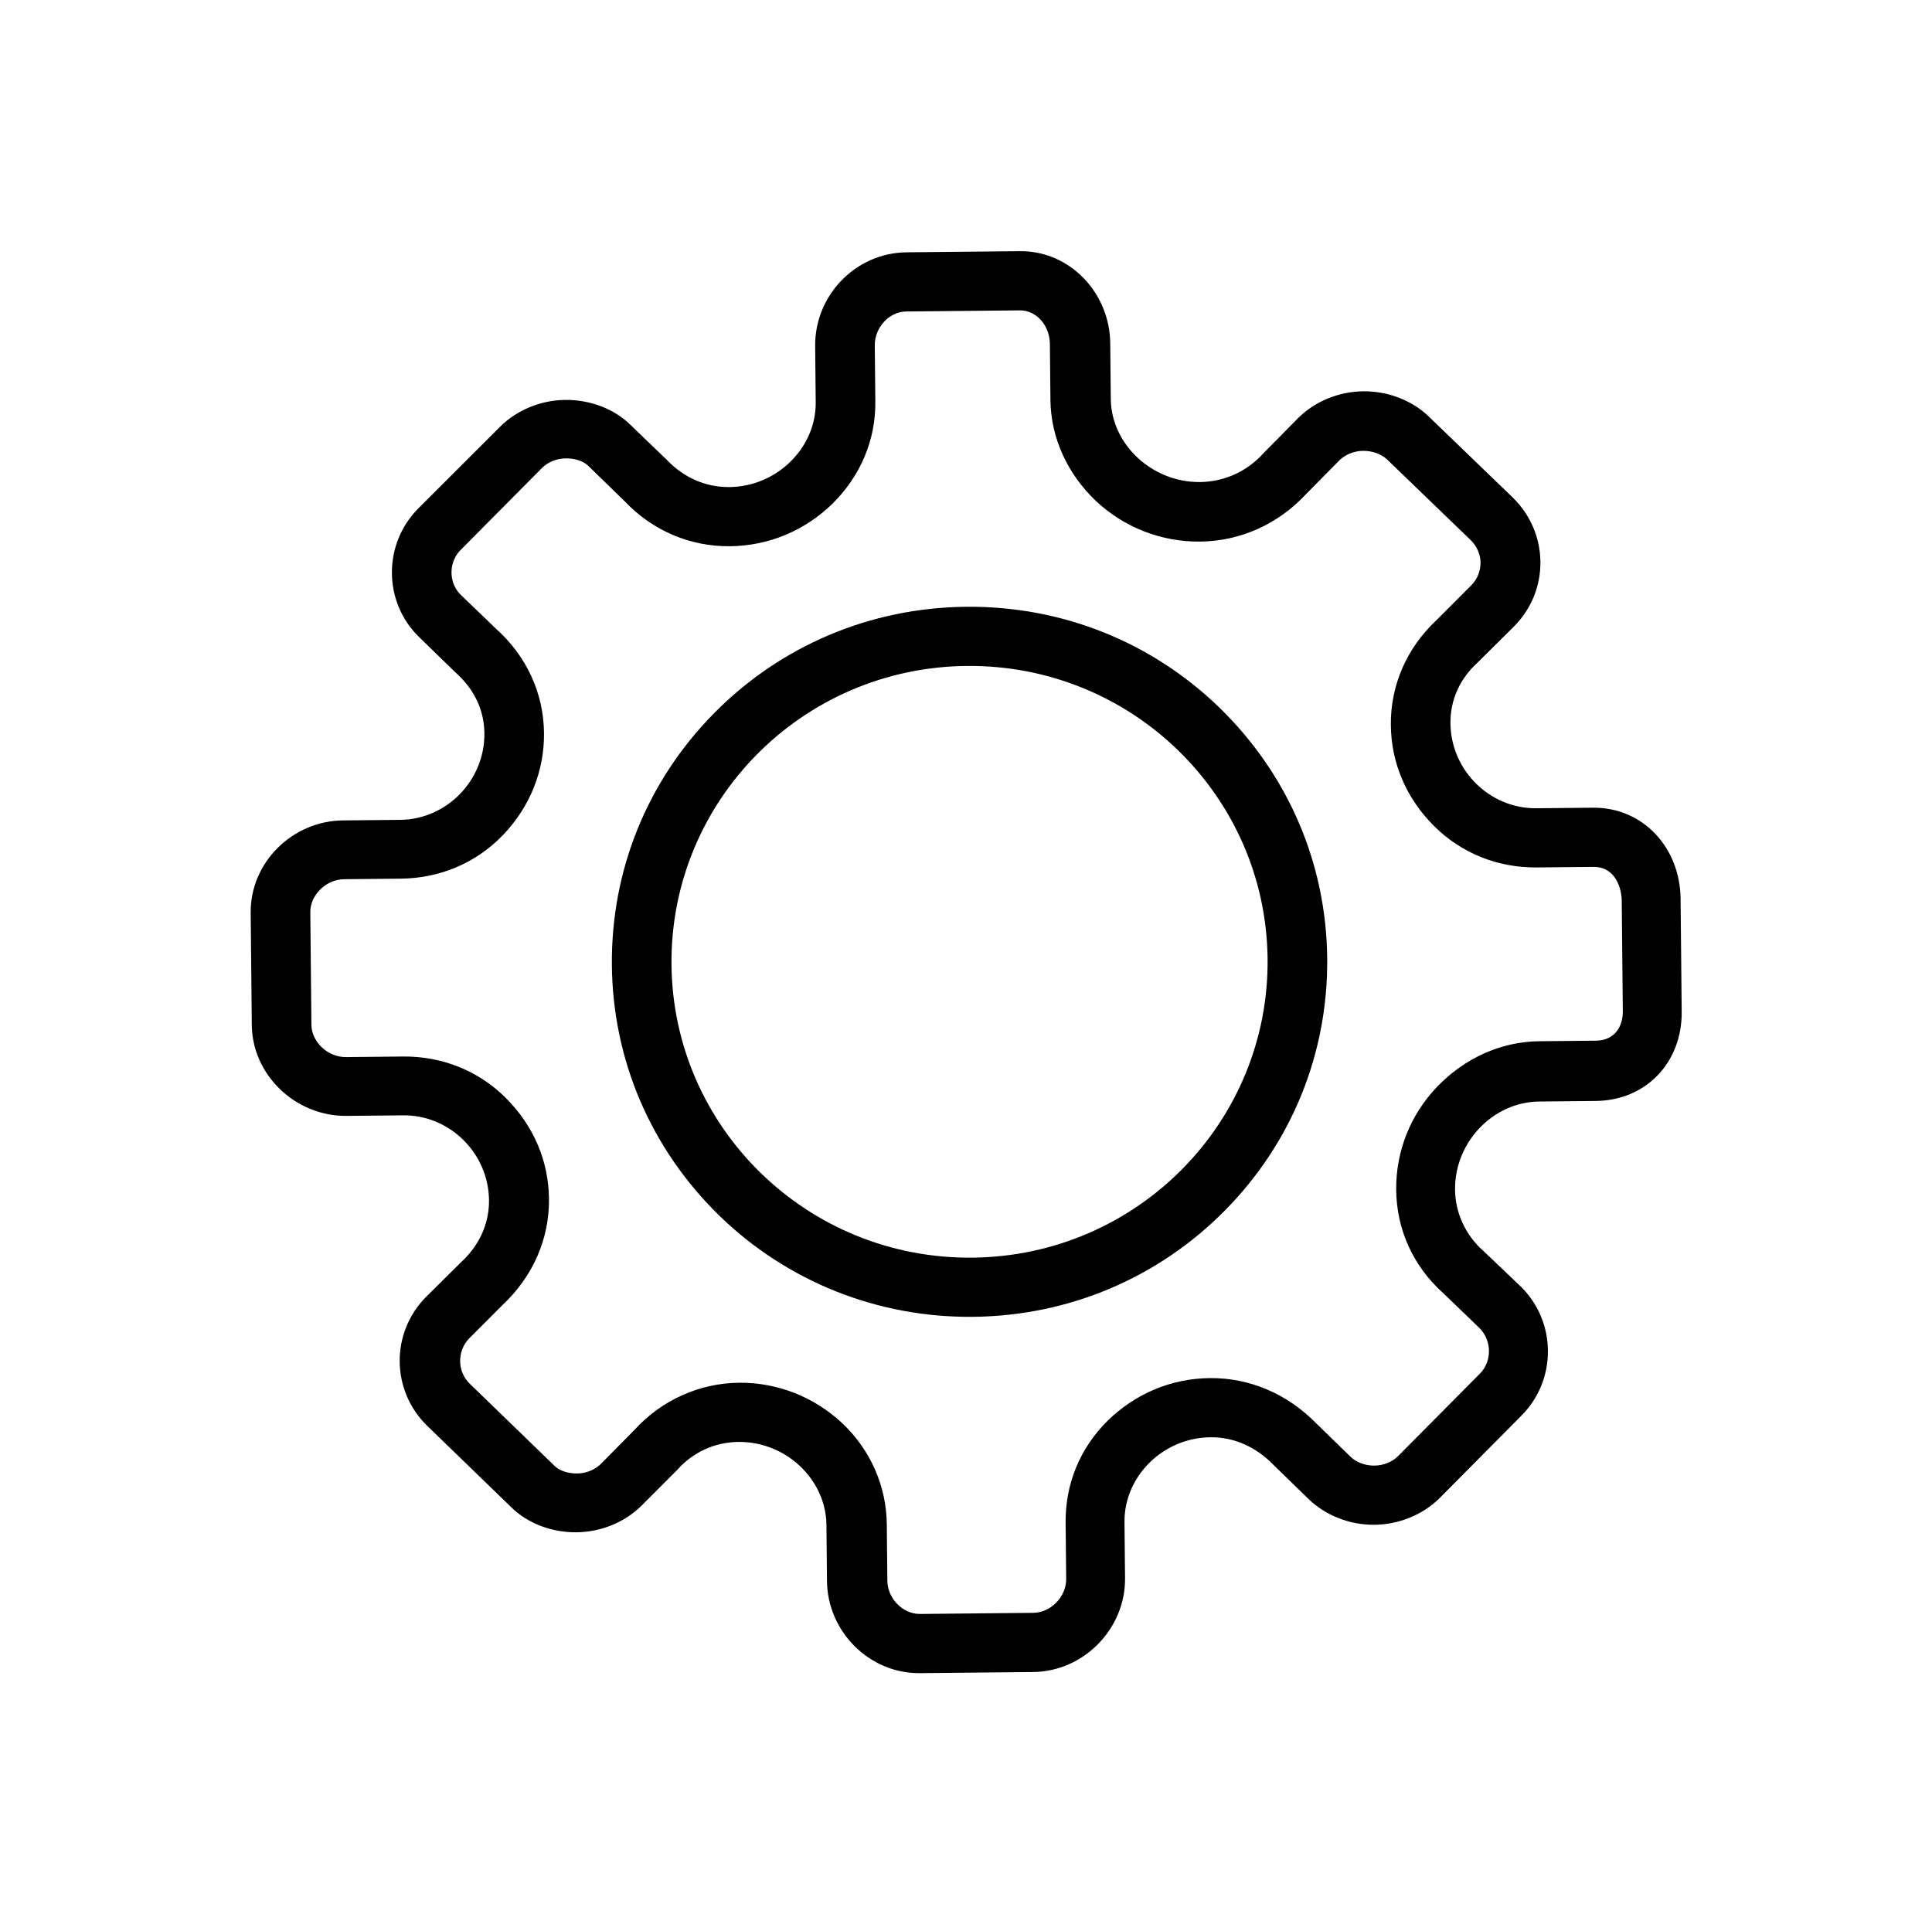 <svg width="250" height="249" viewBox="0 0 250 249" fill="none" xmlns="http://www.w3.org/2000/svg">
<path d="M125.004 78.528C112.615 78.65 101.044 83.551 92.403 92.3C83.763 101.049 79.056 112.631 79.177 124.931C79.299 137.231 84.233 148.67 93.045 157.294C101.857 165.871 113.571 170.542 125.912 170.42C138.302 170.297 149.873 165.396 158.513 156.648C167.154 147.899 171.861 136.317 171.739 124.016C171.618 111.716 166.683 100.277 157.871 91.653C149.06 83.076 137.394 78.405 125.004 78.528ZM125.836 162.762C104.48 162.973 87.099 145.961 86.891 124.855C86.683 103.748 103.723 86.396 125.08 86.185C146.437 85.974 163.817 102.986 164.026 124.093C164.234 145.199 147.193 162.551 125.836 162.762Z" fill="black"/>
<path d="M206.116 104.531L198.788 104.603C192.811 104.662 187.748 99.734 187.687 93.608C187.657 90.545 188.932 87.804 191.225 85.723L195.904 81.082C200.535 76.441 200.462 68.975 195.739 64.379L184.884 53.908C182.742 51.823 179.596 50.609 176.415 50.641C173.233 50.672 170.16 51.947 168.011 54.074L163.524 58.618C161.378 61.032 158.402 62.354 155.268 62.385C149.097 62.446 143.794 57.521 143.735 51.634L143.664 44.407C143.6 37.946 138.483 32.444 131.975 32.508L117.32 32.653C110.667 32.719 105.418 38.275 105.482 44.784L105.554 52.059C105.612 57.946 100.551 62.974 94.38 63.035C91.295 63.065 88.486 61.8 86.343 59.572L81.621 55.023C79.479 52.891 76.333 51.725 73.151 51.757C69.97 51.788 66.897 53.063 64.748 55.19L54.101 65.826C49.519 70.466 49.593 77.98 54.266 82.481L58.842 86.935C61.274 89.065 62.65 91.78 62.681 94.891C62.742 101.017 57.777 106.044 51.799 106.103L44.471 106.175C37.866 106.193 32.375 111.608 32.439 118.117L32.511 125.392L32.583 132.666C32.647 139.128 38.244 144.481 44.849 144.416L52.177 144.343C58.155 144.284 63.218 149.212 63.278 155.339C63.308 158.402 61.986 161.239 59.597 163.416L55.109 167.864C50.526 172.505 50.6 179.971 55.274 184.52L66.129 195.038C68.272 197.171 71.417 198.337 74.599 198.305C77.781 198.274 80.854 196.999 83.002 194.872L87.633 190.231C89.636 187.962 92.468 186.641 95.553 186.611C101.724 186.55 106.883 191.477 106.941 197.364L107.013 204.638C107.077 211.1 112.435 216.599 119.039 216.534L133.695 216.389C140.251 216.324 145.645 210.767 145.58 204.258L145.509 196.983C145.45 191.096 150.463 186.068 156.634 186.007C159.719 185.977 162.577 187.289 164.818 189.612L169.394 194.066C171.584 196.151 174.682 197.365 177.864 197.333C181.045 197.302 184.118 196.027 186.267 193.9L196.913 183.168C201.495 178.528 201.421 171.014 196.748 166.465L191.978 161.917C189.644 159.882 188.313 156.975 188.283 153.96C188.223 147.834 193.185 142.616 199.163 142.557L206.491 142.484C213.048 142.419 217.675 137.444 217.611 130.935L217.538 123.564L217.466 116.289C217.402 109.78 212.673 104.466 206.116 104.531ZM209.921 123.639L209.992 130.866C210.012 132.876 208.921 134.658 206.511 134.682L199.183 134.754C194.217 134.803 189.513 136.956 185.982 140.629C182.498 144.253 180.617 149.01 180.666 153.988C180.717 159.157 182.885 163.922 186.825 167.425L191.449 171.878C193.056 173.49 193.083 176.17 191.508 177.765L180.862 188.496C180.098 189.222 178.993 189.664 177.836 189.675C176.679 189.687 175.518 189.267 174.788 188.556L170.358 184.244C166.607 180.404 161.717 178.299 156.558 178.35C151.545 178.399 146.935 180.359 143.354 183.841C139.725 187.419 137.842 192.08 137.891 197.058L137.963 204.333C137.986 206.678 135.933 208.709 133.716 208.73L119.06 208.875C116.842 208.897 114.846 206.907 114.823 204.561L114.751 197.287C114.702 192.357 112.679 187.686 108.981 184.181C105.331 180.77 100.587 178.903 95.622 178.952C90.512 179.002 85.616 181.204 82.134 185.02L77.694 189.515C76.93 190.241 75.825 190.683 74.668 190.694C73.511 190.706 72.35 190.334 71.717 189.67L71.668 189.623L71.62 189.575L60.764 179.057C59.158 177.493 59.132 174.861 60.707 173.218L65.051 168.867C68.968 165.19 71.09 160.335 71.039 155.166C70.99 150.189 69.016 145.661 65.462 142.106C61.858 138.504 57.115 136.684 52.15 136.733L44.774 136.806C42.363 136.83 40.318 134.792 40.297 132.638L40.225 125.315L40.153 118.041C40.132 115.887 42.136 113.809 44.546 113.785L51.874 113.713C56.84 113.664 61.546 111.75 65.077 108.078C68.561 104.454 70.444 99.792 70.395 94.862C70.344 89.694 68.127 84.881 64.138 81.331L59.66 77.019C58.589 75.977 58.432 74.781 58.426 74.111C58.42 73.489 58.552 72.243 59.602 71.18L70.2 60.497C70.965 59.772 72.069 59.33 73.226 59.319C74.383 59.307 75.544 59.678 76.177 60.342L76.226 60.39L76.275 60.437L80.851 64.891C84.456 68.685 89.298 70.743 94.456 70.692C99.47 70.643 104.127 68.682 107.709 65.2C111.338 61.623 113.317 56.96 113.268 51.983L113.196 44.708C113.173 42.363 115.081 40.333 117.251 40.312L131.954 40.167C134.124 40.145 135.831 42.139 135.854 44.484L135.926 51.759C135.975 56.688 138.142 61.358 141.841 64.863C145.491 68.273 150.282 70.141 155.296 70.091C160.503 70.04 165.399 67.838 169.024 63.925L173.368 59.526C174.133 58.8 175.237 58.359 176.394 58.347C177.551 58.336 178.713 58.755 179.442 59.418L190.297 69.889C191.076 70.647 191.569 71.695 191.58 72.796C191.591 73.897 191.167 74.954 190.403 75.728L185.868 80.272C182.046 83.852 179.924 88.659 179.975 93.828C180.024 98.805 181.998 103.333 185.552 106.888C189.156 110.49 193.899 112.31 198.864 112.261L206.192 112.189C208.795 112.163 209.783 114.546 209.85 116.46L209.921 123.639Z" fill="black"/>
</svg>
